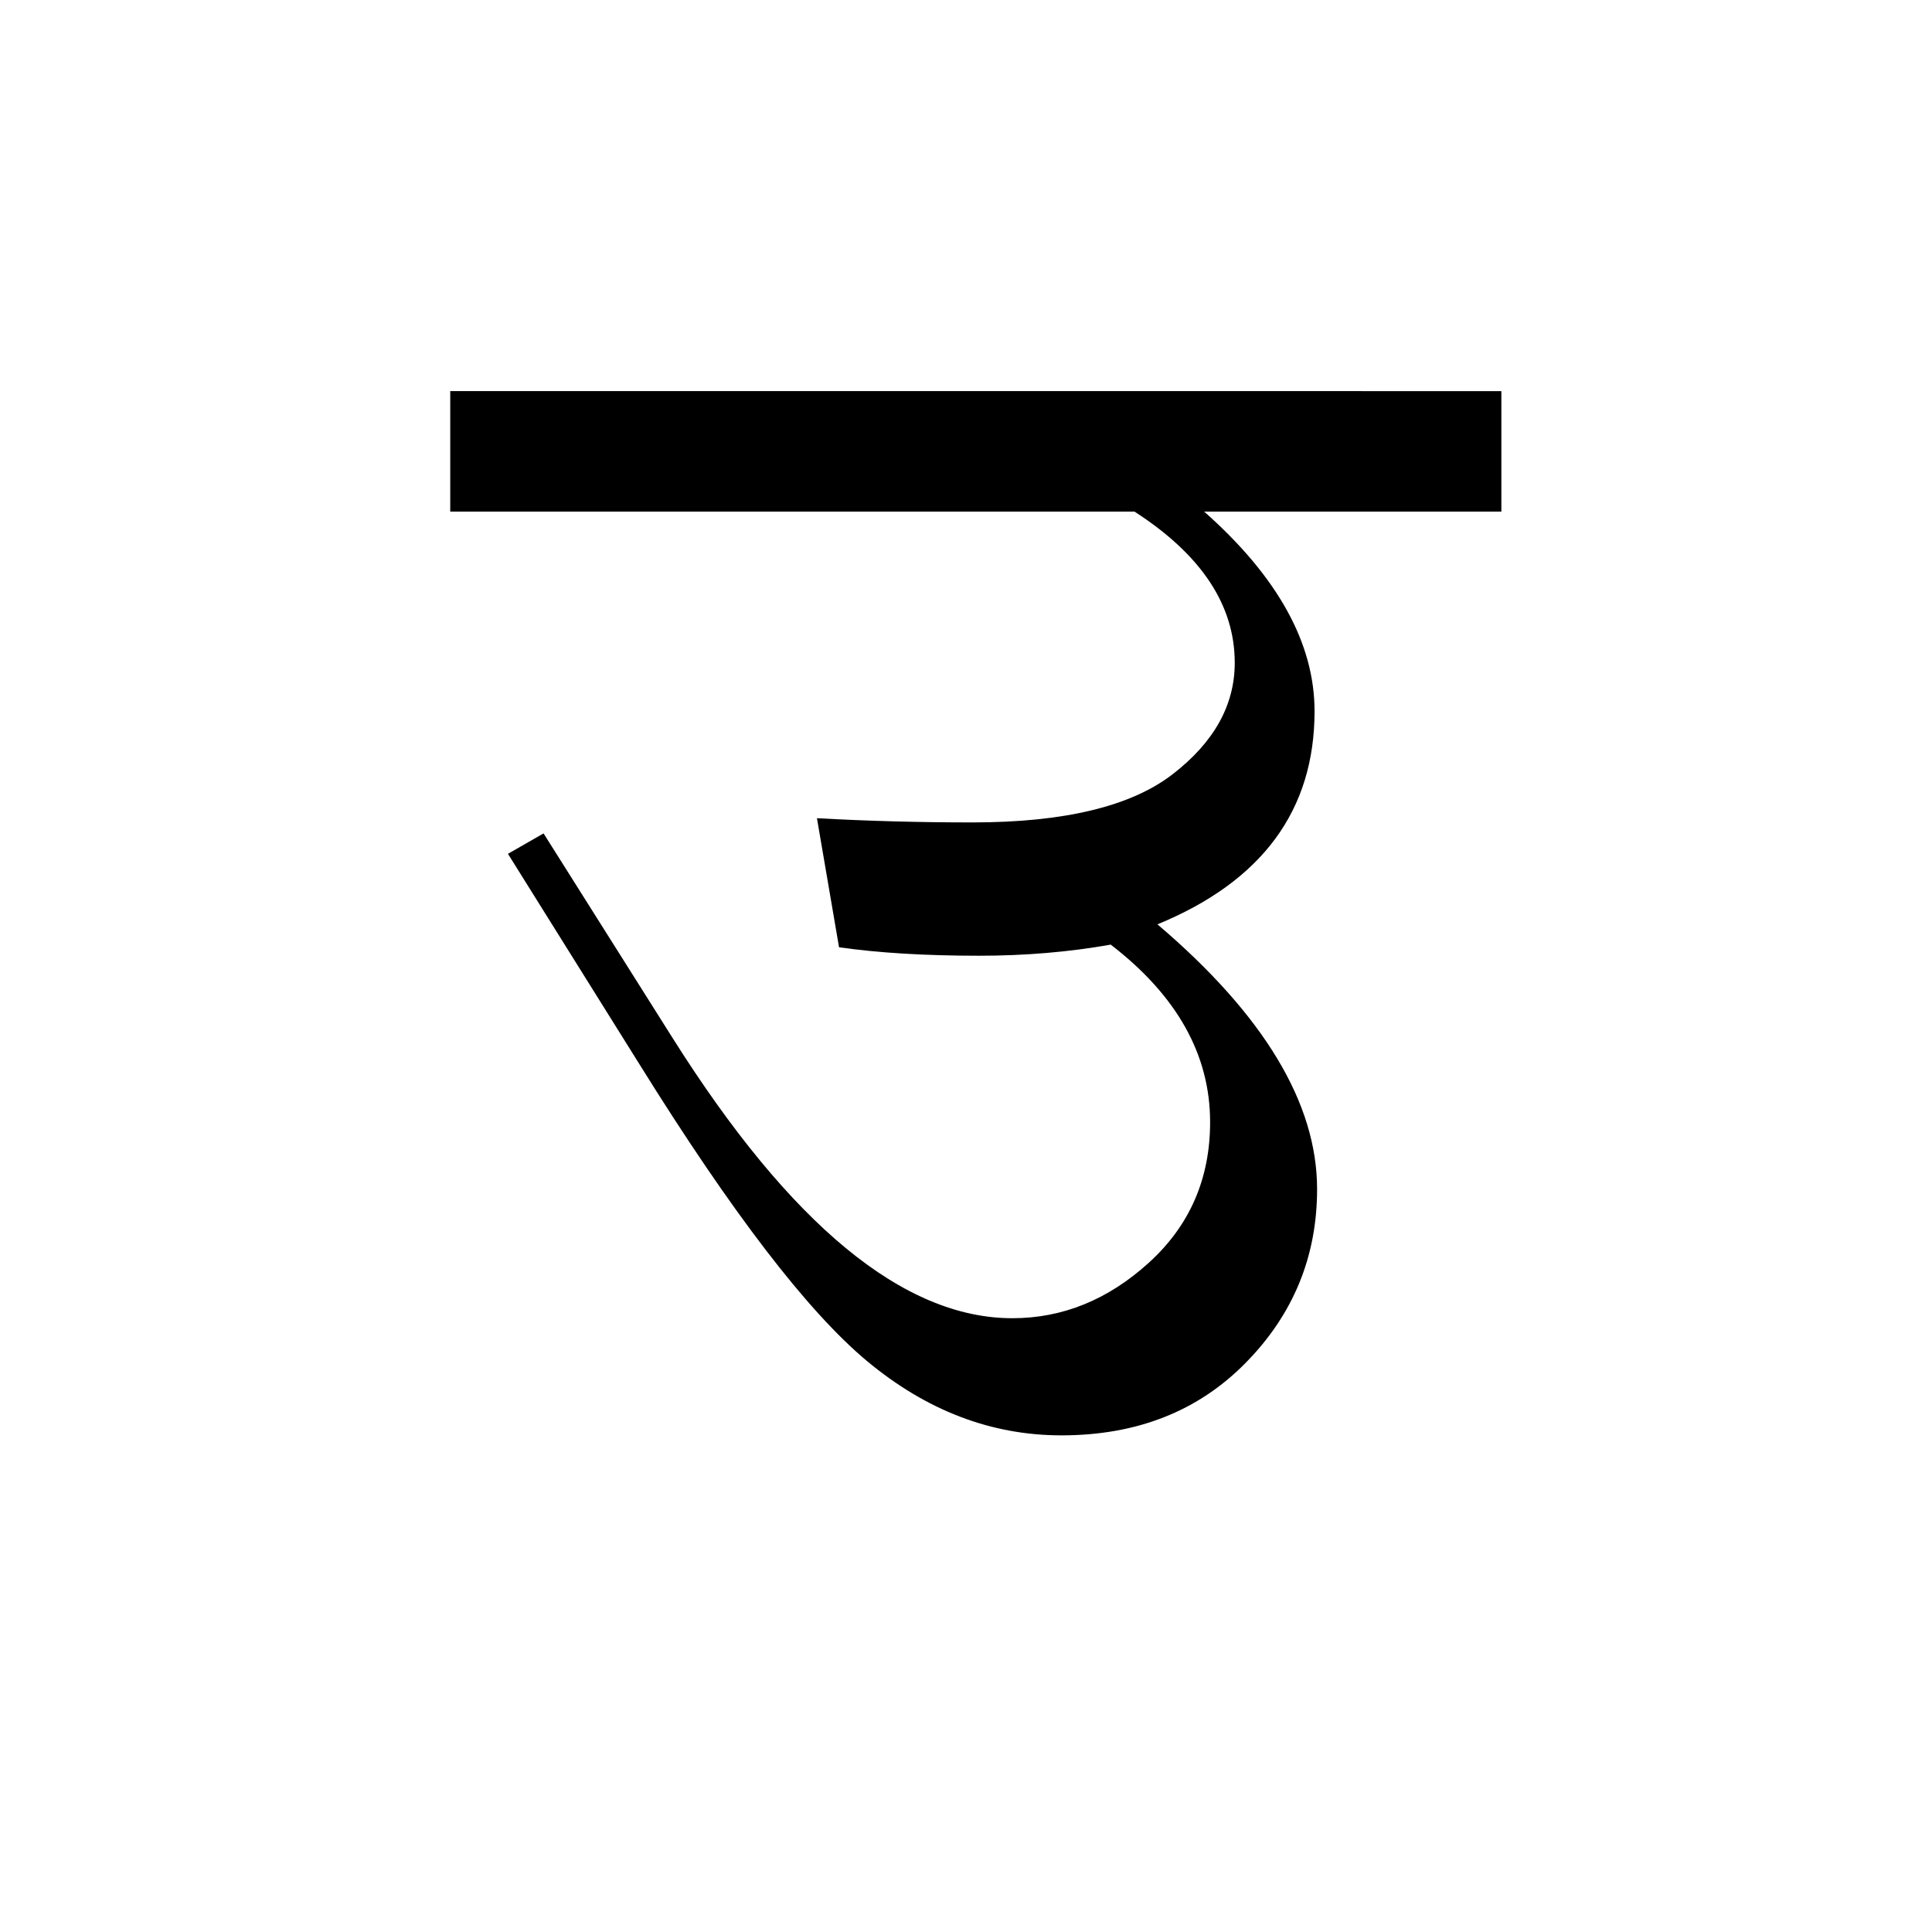 <?xml version='1.0' encoding='UTF-8'?>
<svg xmlns="http://www.w3.org/2000/svg" xmlns:xlink="http://www.w3.org/1999/xlink" width="250px" height="250px" viewBox="0 0 250 250" y="0px" x="0px" enable-background="new 0 0 250 250"><defs><symbol overflow="visible" id="7d2c0fdea"><path d="M135.688-136.89v15.593H97.233c9.52 8.43 14.282 17.04 14.282 25.828 0 12.813-6.778 22.008-20.329 27.578 13.77 11.72 20.657 23.141 20.657 34.266 0 8.719-3.078 16.21-9.235 22.469-6.148 6.261-14.093 9.39-23.843 9.39-9.075 0-17.461-3.203-25.157-9.609-7.687-6.406-17.5-19.203-29.437-38.39L7.14-77.016l4.609-2.641 16.703 26.484c15.238 24.168 29.89 36.25 43.953 36.25 6.508 0 12.399-2.394 17.672-7.187C95.36-28.91 98-34.973 98-42.297c0-8.719-4.29-16.375-12.86-22.969-5.417.961-11.093 1.438-17.03 1.438-6.962 0-13-.363-18.126-1.094l-2.859-16.703c6.594.367 13.297.547 20.11.547 11.863 0 20.488-2.067 25.874-6.203 5.383-4.145 8.079-8.961 8.079-14.453 0-7.47-4.325-13.989-12.97-19.563H-.327v-15.594zm0 0"/></symbol></defs><use xlink:href="#7d2c0fdea" x="58.588" y="187.5"/></svg>
